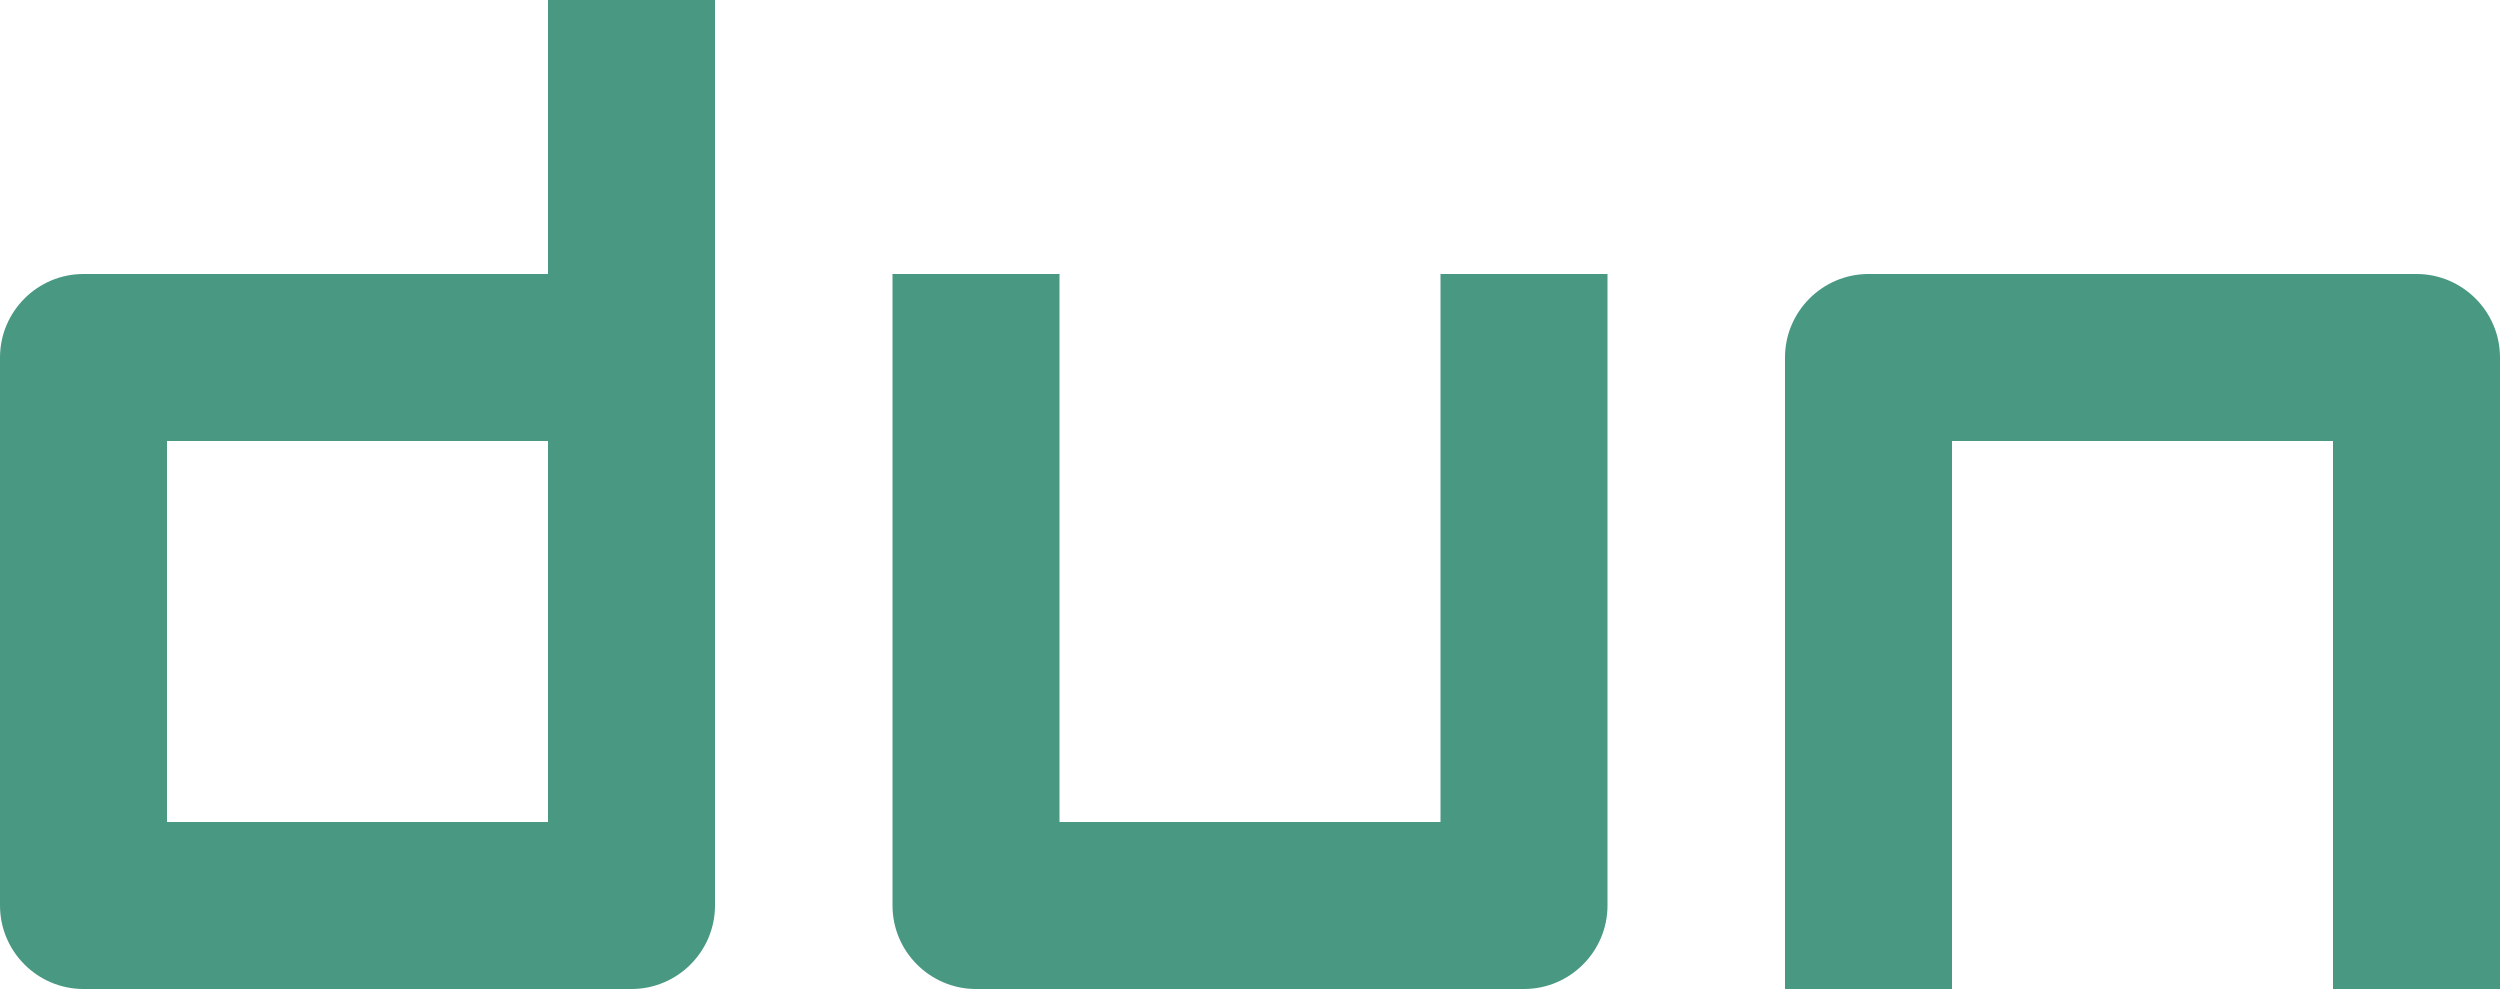 <?xml version="1.0" encoding="UTF-8"?><svg id="Layer_1" xmlns="http://www.w3.org/2000/svg" viewBox="0 0 50 19.78"><defs><style>.cls-1{fill:#489882;stroke-width:0px;}</style></defs><path class="cls-1" d="M50,19.78h-3.34v-10.96h-7.62v10.96h-3.34V7.15c0-.92.75-1.67,1.67-1.67h10.96c.92,0,1.67.75,1.67,1.67v12.63Z"/><path class="cls-1" d="M30.48,19.78h-10.96c-.92,0-1.67-.75-1.67-1.67V5.48h3.34v10.96h7.62V5.48h3.34v12.63c0,.92-.75,1.67-1.67,1.67Z"/><path class="cls-1" d="M10.96,0v5.48H1.67c-.92,0-1.67.75-1.67,1.67v10.96c0,.92.75,1.67,1.67,1.67h10.96c.92,0,1.67-.75,1.67-1.67V0h-3.34ZM10.96,16.44H3.34v-7.62h7.62v7.62Z"/></svg>